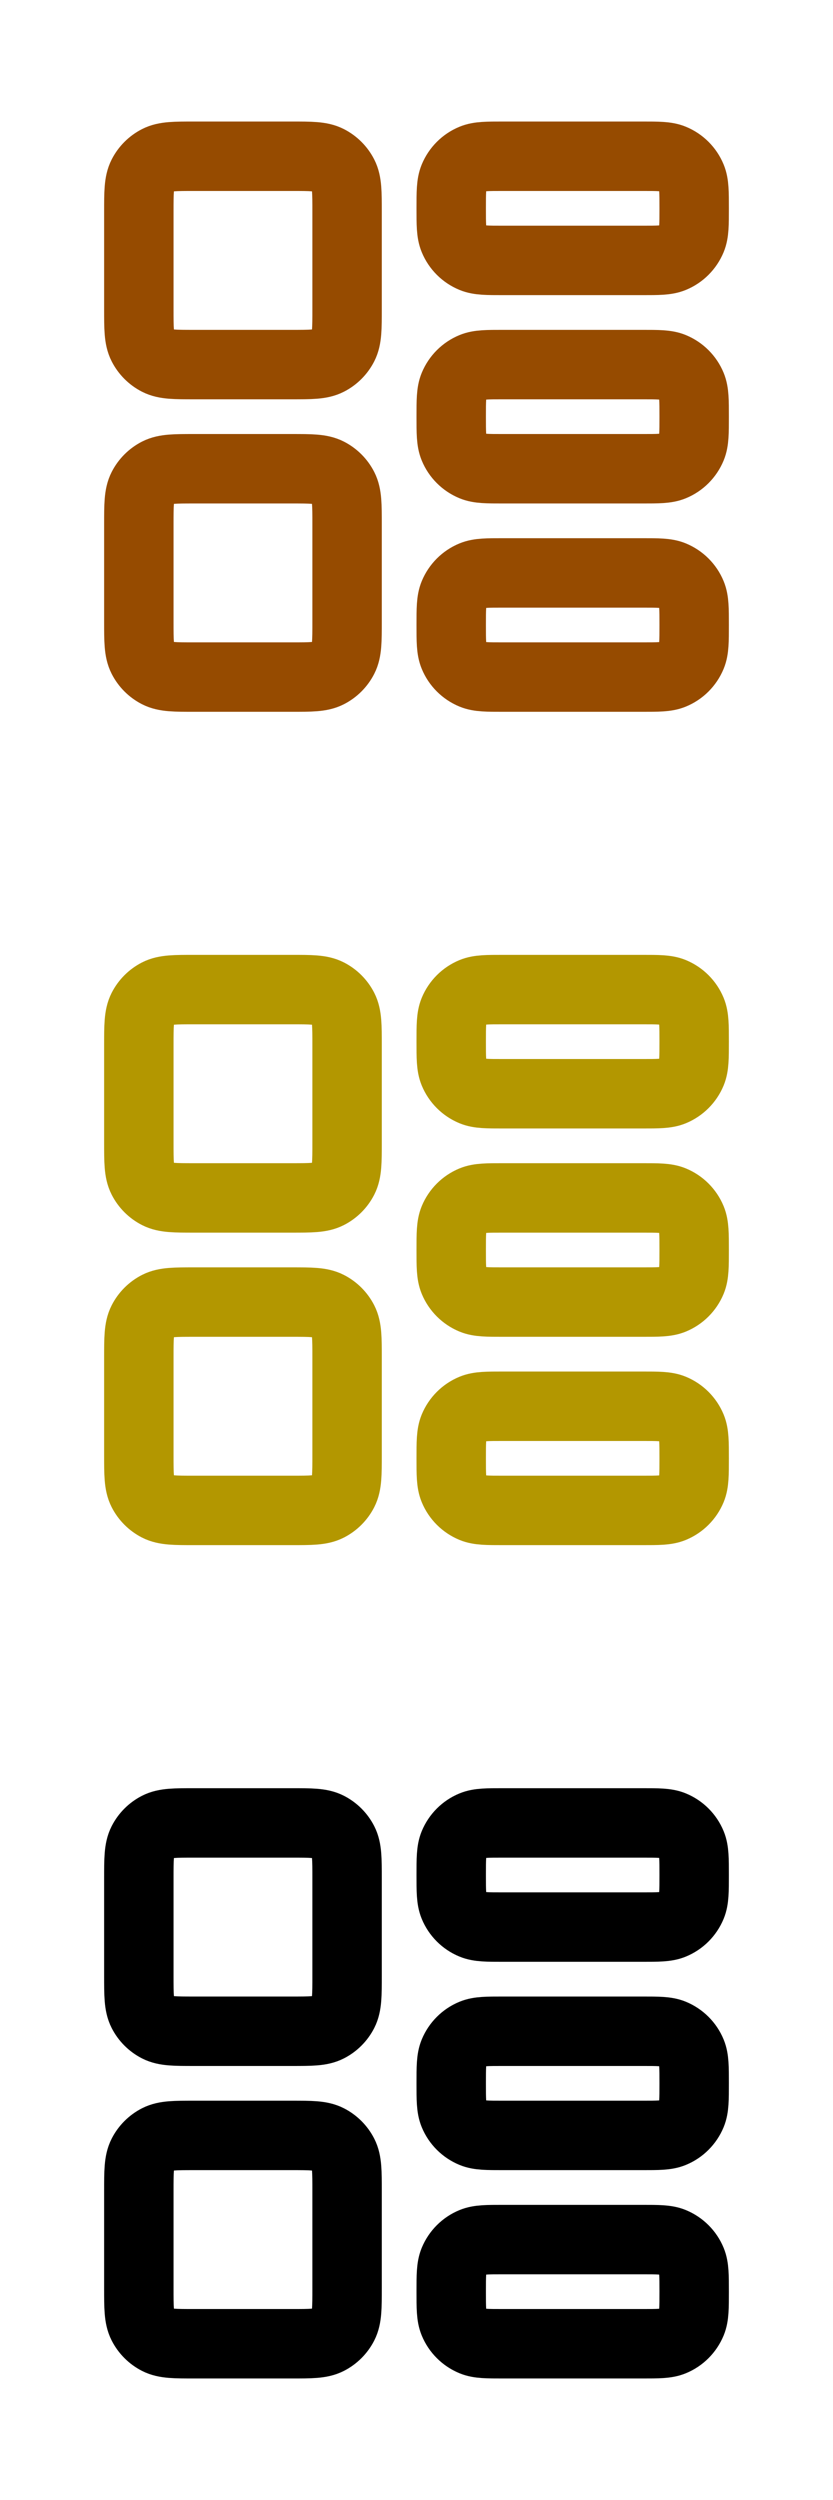 <?xml version="1.0" encoding="utf-8"?>
<svg width="200px" height="600px" viewBox="0 0 24 24" fill="none" xmlns="http://www.w3.org/2000/svg">
  <path d="M4 6.1C4 5.54 4 5.26 4.109 5.046C4.205 4.858 4.358 4.705 4.546 4.609C4.76 4.5 5.04 4.5 5.6 4.5H8.4C8.96 4.5 9.24 4.5 9.454 4.609C9.642 4.705 9.795 4.858 9.891 5.046C10 5.26 10 5.54 10 6.1V8.9C10 9.46 10 9.74 9.891 9.954C9.795 10.142 9.642 10.295 9.454 10.391C9.24 10.5 8.96 10.5 8.4 10.5H5.6C5.04 10.5 4.76 10.5 4.546 10.391C4.358 10.295 4.205 10.142 4.109 9.954C4 9.74 4 9.46 4 8.9V6.1Z" stroke="#b39700" stroke-width="2" stroke-linecap="round" stroke-linejoin="round" id="path1"/>
  <path d="M13 6C13 5.534 13 5.301 13.076 5.117C13.178 4.872 13.372 4.678 13.617 4.576C13.801 4.5 14.034 4.5 14.5 4.5H18.5C18.966 4.5 19.199 4.5 19.383 4.576C19.628 4.678 19.822 4.872 19.924 5.117C20 5.301 20 5.534 20 6C20 6.466 20 6.699 19.924 6.883C19.822 7.128 19.628 7.322 19.383 7.424C19.199 7.5 18.966 7.5 18.5 7.5H14.5C14.034 7.5 13.801 7.5 13.617 7.424C13.372 7.322 13.178 7.128 13.076 6.883C13 6.699 13 6.466 13 6Z" stroke="#b39700" stroke-width="2" stroke-linecap="round" stroke-linejoin="round" id="path2"/>
  <path d="M13 12C13 11.534 13 11.301 13.076 11.117C13.178 10.872 13.372 10.678 13.617 10.576C13.801 10.5 14.034 10.5 14.5 10.5H18.5C18.966 10.5 19.199 10.5 19.383 10.576C19.628 10.678 19.822 10.872 19.924 11.117C20 11.301 20 11.534 20 12C20 12.466 20 12.699 19.924 12.883C19.822 13.128 19.628 13.322 19.383 13.424C19.199 13.5 18.966 13.5 18.5 13.5H14.5C14.034 13.5 13.801 13.5 13.617 13.424C13.372 13.322 13.178 13.128 13.076 12.883C13 12.699 13 12.466 13 12Z" stroke="#b39700" stroke-width="2" stroke-linecap="round" stroke-linejoin="round" id="path3"/>
  <path d="M13 18C13 17.534 13 17.301 13.076 17.117C13.178 16.872 13.372 16.678 13.617 16.576C13.801 16.5 14.034 16.5 14.5 16.5H18.5C18.966 16.5 19.199 16.5 19.383 16.576C19.628 16.678 19.822 16.872 19.924 17.117C20 17.301 20 17.534 20 18C20 18.466 20 18.699 19.924 18.883C19.822 19.128 19.628 19.322 19.383 19.424C19.199 19.5 18.966 19.5 18.5 19.5H14.5C14.034 19.5 13.801 19.5 13.617 19.424C13.372 19.322 13.178 19.128 13.076 18.883C13 18.699 13 18.466 13 18Z" stroke="#b39700" stroke-width="2" stroke-linecap="round" stroke-linejoin="round" id="path4"/>
  <path d="M4 15.1C4 14.54 4 14.26 4.109 14.046C4.205 13.858 4.358 13.705 4.546 13.609C4.76 13.5 5.04 13.5 5.6 13.5H8.4C8.96 13.5 9.24 13.5 9.454 13.609C9.642 13.705 9.795 13.858 9.891 14.046C10 14.26 10 14.54 10 15.1V17.9C10 18.46 10 18.74 9.891 18.954C9.795 19.142 9.642 19.295 9.454 19.391C9.24 19.5 8.96 19.5 8.4 19.5H5.6C5.04 19.5 4.76 19.5 4.546 19.391C4.358 19.295 4.205 19.142 4.109 18.954C4 18.74 4 18.46 4 17.9V15.1Z" stroke="#b39700" stroke-width="2" stroke-linecap="round" stroke-linejoin="round" id="path5"/> 
  <path d="m 4,-17.9 c 0,-0.56 0,-0.84 0.109,-1.054 0.096,-0.188 0.249,-0.341 0.437,-0.437 0.214,-0.109 0.494,-0.109 1.054,-0.109 h 2.8 c 0.56,0 0.84,0 1.054,0.109 0.188,0.096 0.341,0.249 0.437,0.437 C 10,-18.74 10,-18.46 10,-17.9 v 2.8 c 0,0.56 0,0.84 -0.109,1.054 -0.096,0.188 -0.249,0.341 -0.437,0.437 -0.214,0.109 -0.494,0.109 -1.054,0.109 H 5.6 c -0.56,0 -0.84,0 -1.054,-0.109 -0.188,-0.096 -0.341,-0.249 -0.437,-0.437 C 4,-14.26 4,-14.54 4,-15.1 Z" stroke="#964b00" stroke-width="2" stroke-linecap="round" stroke-linejoin="round" id="path6"/>
  <path d="m 13,-18 c 0,-0.466 0,-0.699 0.076,-0.883 0.102,-0.245 0.296,-0.44 0.541,-0.541 0.184,-0.076 0.417,-0.076 0.883,-0.076 h 4 c 0.466,0 0.699,0 0.883,0.076 0.245,0.101 0.44,0.296 0.541,0.541 0.076,0.184 0.076,0.417 0.076,0.883 0,0.466 0,0.699 -0.076,0.883 -0.102,0.245 -0.296,0.44 -0.541,0.541 -0.184,0.076 -0.417,0.076 -0.883,0.076 h -4 c -0.466,0 -0.699,0 -0.883,-0.076 -0.245,-0.101 -0.44,-0.296 -0.541,-0.541 C 13,-17.301 13,-17.534 13,-18 Z" stroke="#964b00" stroke-width="2" stroke-linecap="round" stroke-linejoin="round" id="path7"/>
  <path d="m 13,-12 c 0,-0.466 0,-0.699 0.076,-0.883 0.102,-0.245 0.296,-0.44 0.541,-0.541 0.184,-0.076 0.417,-0.076 0.883,-0.076 h 4 c 0.466,0 0.699,0 0.883,0.076 0.245,0.102 0.44,0.296 0.541,0.541 0.076,0.184 0.076,0.417 0.076,0.883 0,0.466 0,0.699 -0.076,0.883 -0.102,0.245 -0.296,0.44 -0.541,0.541 -0.184,0.076 -0.417,0.076 -0.883,0.076 h -4 c -0.466,0 -0.699,0 -0.883,-0.076 -0.245,-0.102 -0.44,-0.296 -0.541,-0.541 C 13,-11.301 13,-11.534 13,-12 Z" stroke="#964b00" stroke-width="2" stroke-linecap="round" stroke-linejoin="round" id="path8"/>
  <path d="m 13,-6 c 0,-0.466 0,-0.699 0.076,-0.883 0.102,-0.245 0.296,-0.44 0.541,-0.541 0.184,-0.076 0.417,-0.076 0.883,-0.076 h 4 c 0.466,0 0.699,0 0.883,0.076 0.245,0.102 0.44,0.296 0.541,0.541 0.076,0.184 0.076,0.417 0.076,0.883 0,0.466 0,0.699 -0.076,0.883 -0.102,0.245 -0.296,0.44 -0.541,0.541 -0.184,0.076 -0.417,0.076 -0.883,0.076 h -4 c -0.466,0 -0.699,0 -0.883,-0.076 -0.245,-0.102 -0.44,-0.296 -0.541,-0.541 C 13,-5.301 13,-5.534 13,-6 Z" stroke="#964b00" stroke-width="2" stroke-linecap="round" stroke-linejoin="round" id="path9"/>
  <path d="m 4,-8.9 c 0,-0.56 0,-0.84 0.109,-1.054 0.096,-0.188 0.249,-0.341 0.437,-0.437 0.214,-0.109 0.494,-0.109 1.054,-0.109 h 2.8 c 0.56,0 0.84,0 1.054,0.109 0.188,0.096 0.341,0.249 0.437,0.437 0.109,0.214 0.109,0.494 0.109,1.054 v 2.8 c 0,0.56 0,0.84 -0.109,1.054 -0.096,0.188 -0.249,0.341 -0.437,0.437 -0.214,0.109 -0.494,0.109 -1.054,0.109 H 5.6 c -0.56,0 -0.84,0 -1.054,-0.109 -0.188,-0.096 -0.341,-0.249 -0.437,-0.437 C 4,-5.26 4,-5.54 4,-6.1 Z" stroke="#964b00" stroke-width="2" stroke-linecap="round" stroke-linejoin="round" id="path10"/>
  <path d="m 4,30.1 c 0,-0.56 0,-0.84 0.109,-1.054 0.096,-0.188 0.249,-0.341 0.437,-0.437 0.214,-0.109 0.494,-0.109 1.054,-0.109 h 2.8 c 0.56,0 0.84,0 1.054,0.109 0.188,0.096 0.341,0.249 0.437,0.437 C 10,29.26 10,29.54 10,30.1 v 2.8 c 0,0.56 0,0.84 -0.109,1.054 -0.096,0.188 -0.249,0.341 -0.437,0.437 -0.214,0.109 -0.494,0.109 -1.054,0.109 H 5.6 c -0.56,0 -0.84,0 -1.054,-0.109 -0.188,-0.096 -0.341,-0.249 -0.437,-0.437 C 4,33.74 4,33.46 4,32.9 Z" stroke="#000000" stroke-width="2" stroke-linecap="round" stroke-linejoin="round" id="path11"/>
  <path d="m 13,30 c 0,-0.466 0,-0.699 0.076,-0.883 0.102,-0.245 0.296,-0.44 0.541,-0.541 0.184,-0.076 0.417,-0.076 0.883,-0.076 h 4 c 0.466,0 0.699,0 0.883,0.076 0.245,0.101 0.44,0.296 0.541,0.541 C 20,29.301 20,29.534 20,30 c 0,0.466 0,0.699 -0.076,0.883 -0.102,0.245 -0.296,0.44 -0.541,0.541 -0.184,0.076 -0.417,0.076 -0.883,0.076 h -4 c -0.466,0 -0.699,0 -0.883,-0.076 -0.245,-0.101 -0.44,-0.296 -0.541,-0.541 C 13,30.699 13,30.466 13,30 Z" stroke="#000000" stroke-width="2" stroke-linecap="round" stroke-linejoin="round" id="path12"/>
  <path d="m 13,36 c 0,-0.466 0,-0.699 0.076,-0.883 0.102,-0.245 0.296,-0.44 0.541,-0.541 0.184,-0.076 0.417,-0.076 0.883,-0.076 h 4 c 0.466,0 0.699,0 0.883,0.076 0.245,0.102 0.44,0.296 0.541,0.541 0.076,0.184 0.076,0.417 0.076,0.883 0,0.466 0,0.699 -0.076,0.883 -0.102,0.245 -0.296,0.44 -0.541,0.541 -0.184,0.076 -0.417,0.076 -0.883,0.076 h -4 c -0.466,0 -0.699,0 -0.883,-0.076 -0.245,-0.102 -0.44,-0.296 -0.541,-0.541 C 13,36.699 13,36.466 13,36 Z" stroke="#000000" stroke-width="2" stroke-linecap="round" stroke-linejoin="round" id="path13"/>
  <path d="m 13,42 c 0,-0.466 0,-0.699 0.076,-0.883 0.102,-0.245 0.296,-0.44 0.541,-0.541 0.184,-0.076 0.417,-0.076 0.883,-0.076 h 4 c 0.466,0 0.699,0 0.883,0.076 0.245,0.102 0.44,0.296 0.541,0.541 0.076,0.184 0.076,0.417 0.076,0.883 0,0.466 0,0.699 -0.076,0.883 -0.102,0.245 -0.296,0.44 -0.541,0.541 -0.184,0.076 -0.417,0.076 -0.883,0.076 h -4 c -0.466,0 -0.699,0 -0.883,-0.076 -0.245,-0.102 -0.44,-0.296 -0.541,-0.541 C 13,42.699 13,42.466 13,42 Z" stroke="#000000" stroke-width="2" stroke-linecap="round" stroke-linejoin="round" id="path14"/>
  <path d="m 4,39.1 c 0,-0.56 0,-0.84 0.109,-1.054 0.096,-0.188 0.249,-0.341 0.437,-0.437 0.214,-0.109 0.494,-0.109 1.054,-0.109 h 2.8 c 0.56,0 0.84,0 1.054,0.109 0.188,0.096 0.341,0.249 0.437,0.437 C 10,38.26 10,38.54 10,39.1 v 2.8 c 0,0.56 0,0.84 -0.109,1.054 -0.096,0.188 -0.249,0.341 -0.437,0.437 -0.214,0.109 -0.494,0.109 -1.054,0.109 H 5.6 c -0.56,0 -0.84,0 -1.054,-0.109 -0.188,-0.096 -0.341,-0.249 -0.437,-0.437 C 4,42.74 4,42.46 4,41.9 Z" stroke="#000000" stroke-width="2" stroke-linecap="round" stroke-linejoin="round" id="path15"/>
</svg>